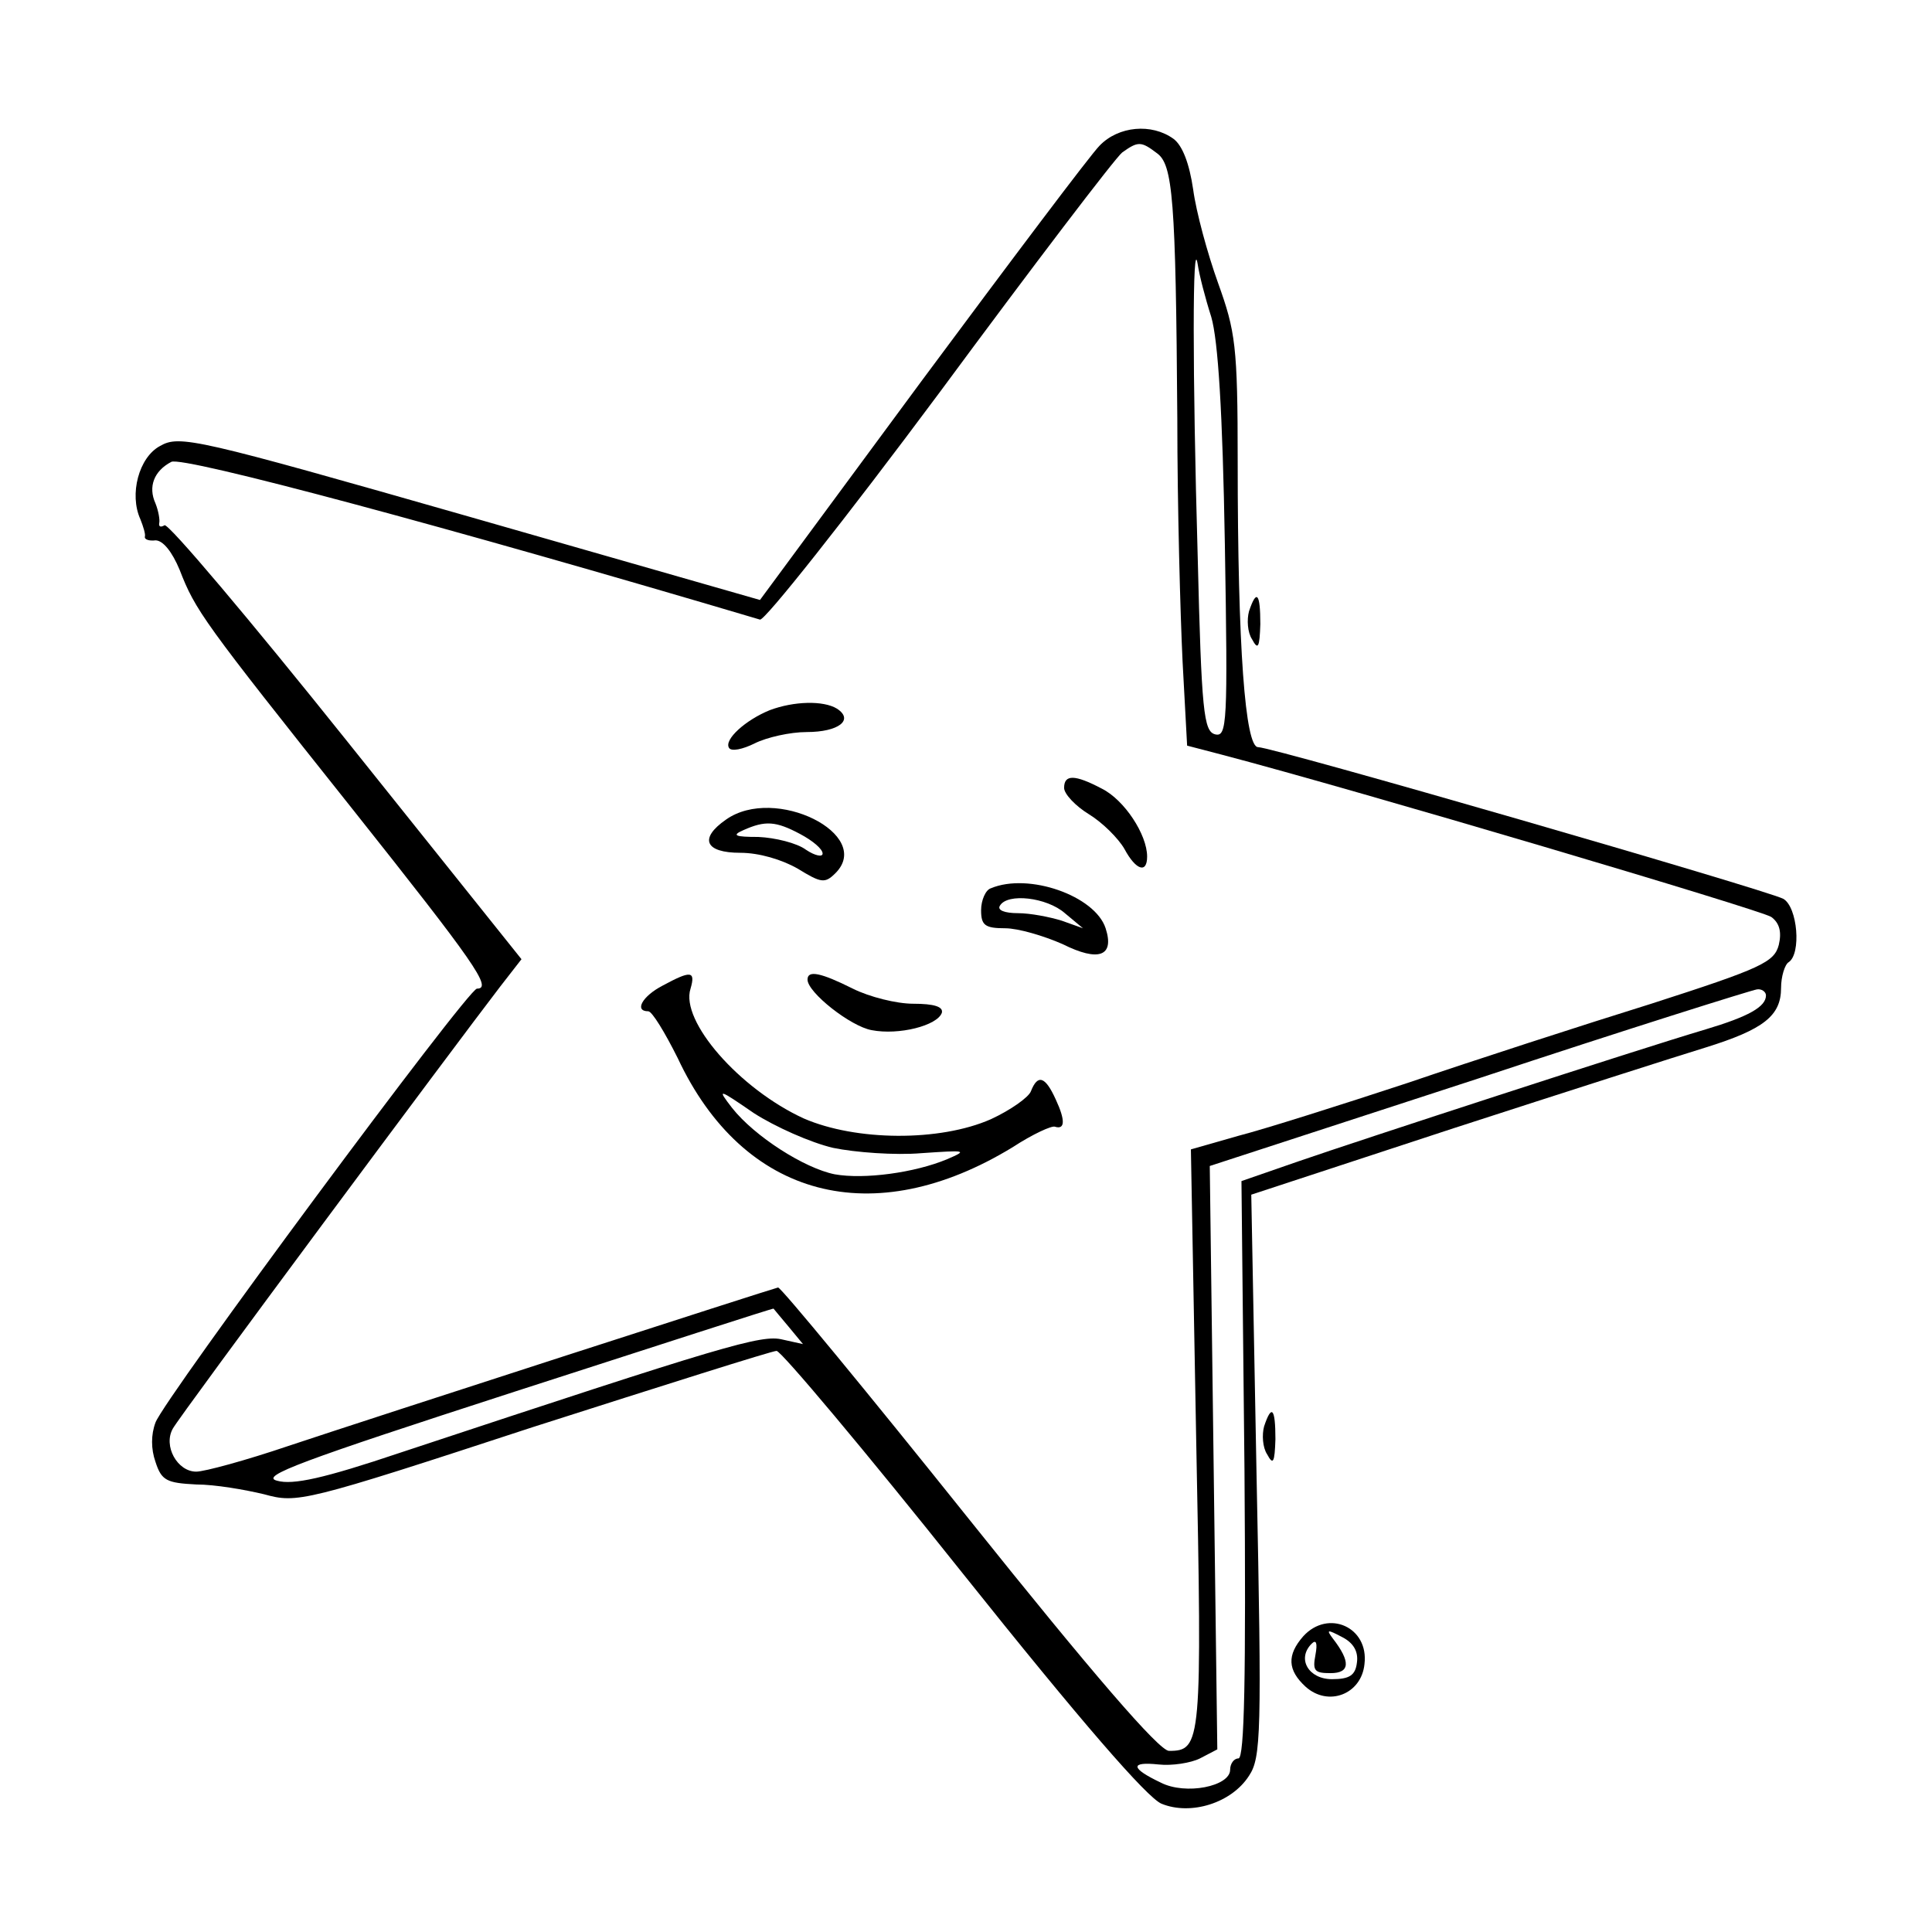 <?xml version="1.0" standalone="no"?>
<!DOCTYPE svg PUBLIC "-//W3C//DTD SVG 20010904//EN"
 "http://www.w3.org/TR/2001/REC-SVG-20010904/DTD/svg10.dtd">
<svg version="1.0" xmlns="http://www.w3.org/2000/svg"
 width="256pt" height="256pt" viewBox="0 0 256 256"
 preserveAspectRatio="xMidYMid meet">
<g transform="translate(0,256) scale(0.1,-0.1)"
fill="#000000" stroke="none">
<path d="M1457 2367 c-12 -12 -118 -153 -236 -312 l-214 -290 -384 110 c-364
104 -385 109 -411 94 -28 -15 -41 -64 -26 -97 4 -10 7 -20 6 -23 -1 -4 6 -6
14 -5 10 0 22 -15 32 -39 21 -54 30 -67 229 -317 162 -204 186 -238 165 -238
-12 0 -415 -544 -426 -575 -6 -16 -6 -35 0 -52 8 -25 15 -28 54 -30 25 0 65
-7 90 -13 44 -12 51 -11 356 89 172 55 317 101 323 101 6 0 117 -132 246 -294
158 -198 245 -298 264 -306 39 -16 93 1 116 37 16 24 17 56 10 398 l-7 372
268 88 c148 48 298 96 334 107 77 24 100 42 100 79 0 15 5 31 10 34 17 11 12
73 -7 84 -23 12 -676 201 -696 201 -17 0 -27 131 -27 379 0 153 -3 172 -26
236 -14 39 -29 94 -33 124 -5 34 -14 58 -26 67 -29 21 -73 17 -98 -9z m76 -10
c21 -15 25 -60 27 -352 0 -115 4 -260 7 -322 l6 -111 46 -12 c179 -47 715
-206 728 -215 11 -8 14 -20 10 -37 -6 -23 -23 -31 -169 -78 -90 -28 -235 -75
-323 -105 -88 -29 -189 -61 -224 -70 l-63 -18 7 -384 c8 -403 7 -413 -36 -413
-13 0 -101 102 -265 307 -136 170 -249 307 -253 307 -9 -2 -532 -171 -649
-210 -56 -19 -111 -34 -122 -34 -25 0 -44 34 -31 57 9 17 374 508 434 586 l28
36 -232 290 c-128 160 -236 288 -241 285 -5 -3 -8 -2 -7 3 1 4 -1 16 -5 26
-10 22 -2 43 21 55 15 8 369 -87 780 -209 6 -2 113 133 238 301 124 168 233
311 242 318 21 15 25 15 46 -1z m72 -217 c9 -31 15 -125 18 -301 4 -238 3
-256 -13 -252 -15 4 -18 30 -23 236 -7 244 -7 429 0 387 2 -14 10 -45 18 -70z
m735 -899 c0 -15 -23 -28 -80 -45 -91 -27 -459 -147 -540 -175 l-75 -26 4
-383 c2 -274 0 -382 -8 -382 -6 0 -11 -7 -11 -15 0 -22 -59 -34 -92 -17 -40
19 -41 28 -3 24 18 -2 43 2 55 8 l23 12 -5 387 -5 386 356 116 c196 65 362
117 369 118 6 1 12 -3 12 -8z m-1295 -439 l19 -23 -27 6 c-28 7 -75 -7 -507
-150 -101 -34 -142 -43 -163 -37 -23 6 31 26 315 118 189 61 343 111 343 110
0 0 9 -11 20 -24z"/>
<path d="M1020 1619 c-32 -13 -61 -39 -54 -50 3 -5 18 -2 34 6 16 8 47 15 69
15 42 0 63 16 40 31 -18 11 -57 10 -89 -2z"/>
<path d="M1410 1516 c0 -8 15 -24 33 -35 18 -11 39 -32 47 -46 15 -28 30 -33
30 -10 0 29 -30 75 -60 90 -36 19 -50 19 -50 1z"/>
<path d="M962 1474 c-36 -25 -28 -44 19 -44 25 0 55 -9 76 -21 31 -19 36 -20
50 -6 51 51 -80 117 -145 71z m98 -19 c17 -9 30 -20 30 -26 0 -5 -10 -3 -22 5
-12 9 -41 16 -63 17 -31 0 -36 2 -20 9 29 13 43 12 75 -5z"/>
<path d="M1313 1383 c-7 -2 -13 -16 -13 -29 0 -20 5 -24 32 -24 17 0 51 -10
76 -21 48 -24 69 -16 57 21 -14 43 -102 74 -152 53z m98 -33 l24 -20 -28 10
c-16 5 -42 10 -58 10 -18 0 -28 4 -24 10 10 17 62 11 86 -10z"/>
<path d="M878 1254 c-27 -14 -38 -34 -19 -34 5 0 22 -28 39 -62 87 -186 259
-231 444 -118 26 17 52 29 56 27 13 -4 14 8 1 36 -14 31 -24 34 -33 11 -3 -8
-27 -25 -53 -37 -68 -30 -179 -29 -248 1 -85 39 -164 129 -150 172 7 24 0 24
-37 4z m226 -215 c29 -6 82 -10 117 -7 59 4 62 4 34 -8 -43 -18 -110 -27 -149
-20 -40 8 -106 50 -136 88 -20 26 -19 26 29 -7 28 -18 75 -39 105 -46z"/>
<path d="M1070 1262 c0 -17 57 -62 85 -67 36 -7 87 6 93 23 2 8 -10 12 -38 12
-22 0 -58 9 -80 20 -42 21 -60 25 -60 12z"/>
<path d="M1655 1750 c-3 -11 -2 -28 4 -37 8 -15 10 -11 11 20 0 41 -5 47 -15
17z"/>
<path d="M1675 670 c-3 -11 -2 -28 4 -37 8 -15 10 -11 11 20 0 41 -5 47 -15
17z"/>
<path d="M1727 392 c-22 -25 -21 -45 3 -67 30 -27 74 -10 78 30 6 49 -48 73
-81 37z m71 -35 c-2 -17 -10 -22 -33 -22 -31 0 -47 27 -27 47 6 6 8 1 5 -15
-4 -21 -1 -24 20 -24 26 0 27 15 3 46 -9 12 -7 12 12 2 16 -8 22 -20 20 -34z"/>
</g>
</svg>
